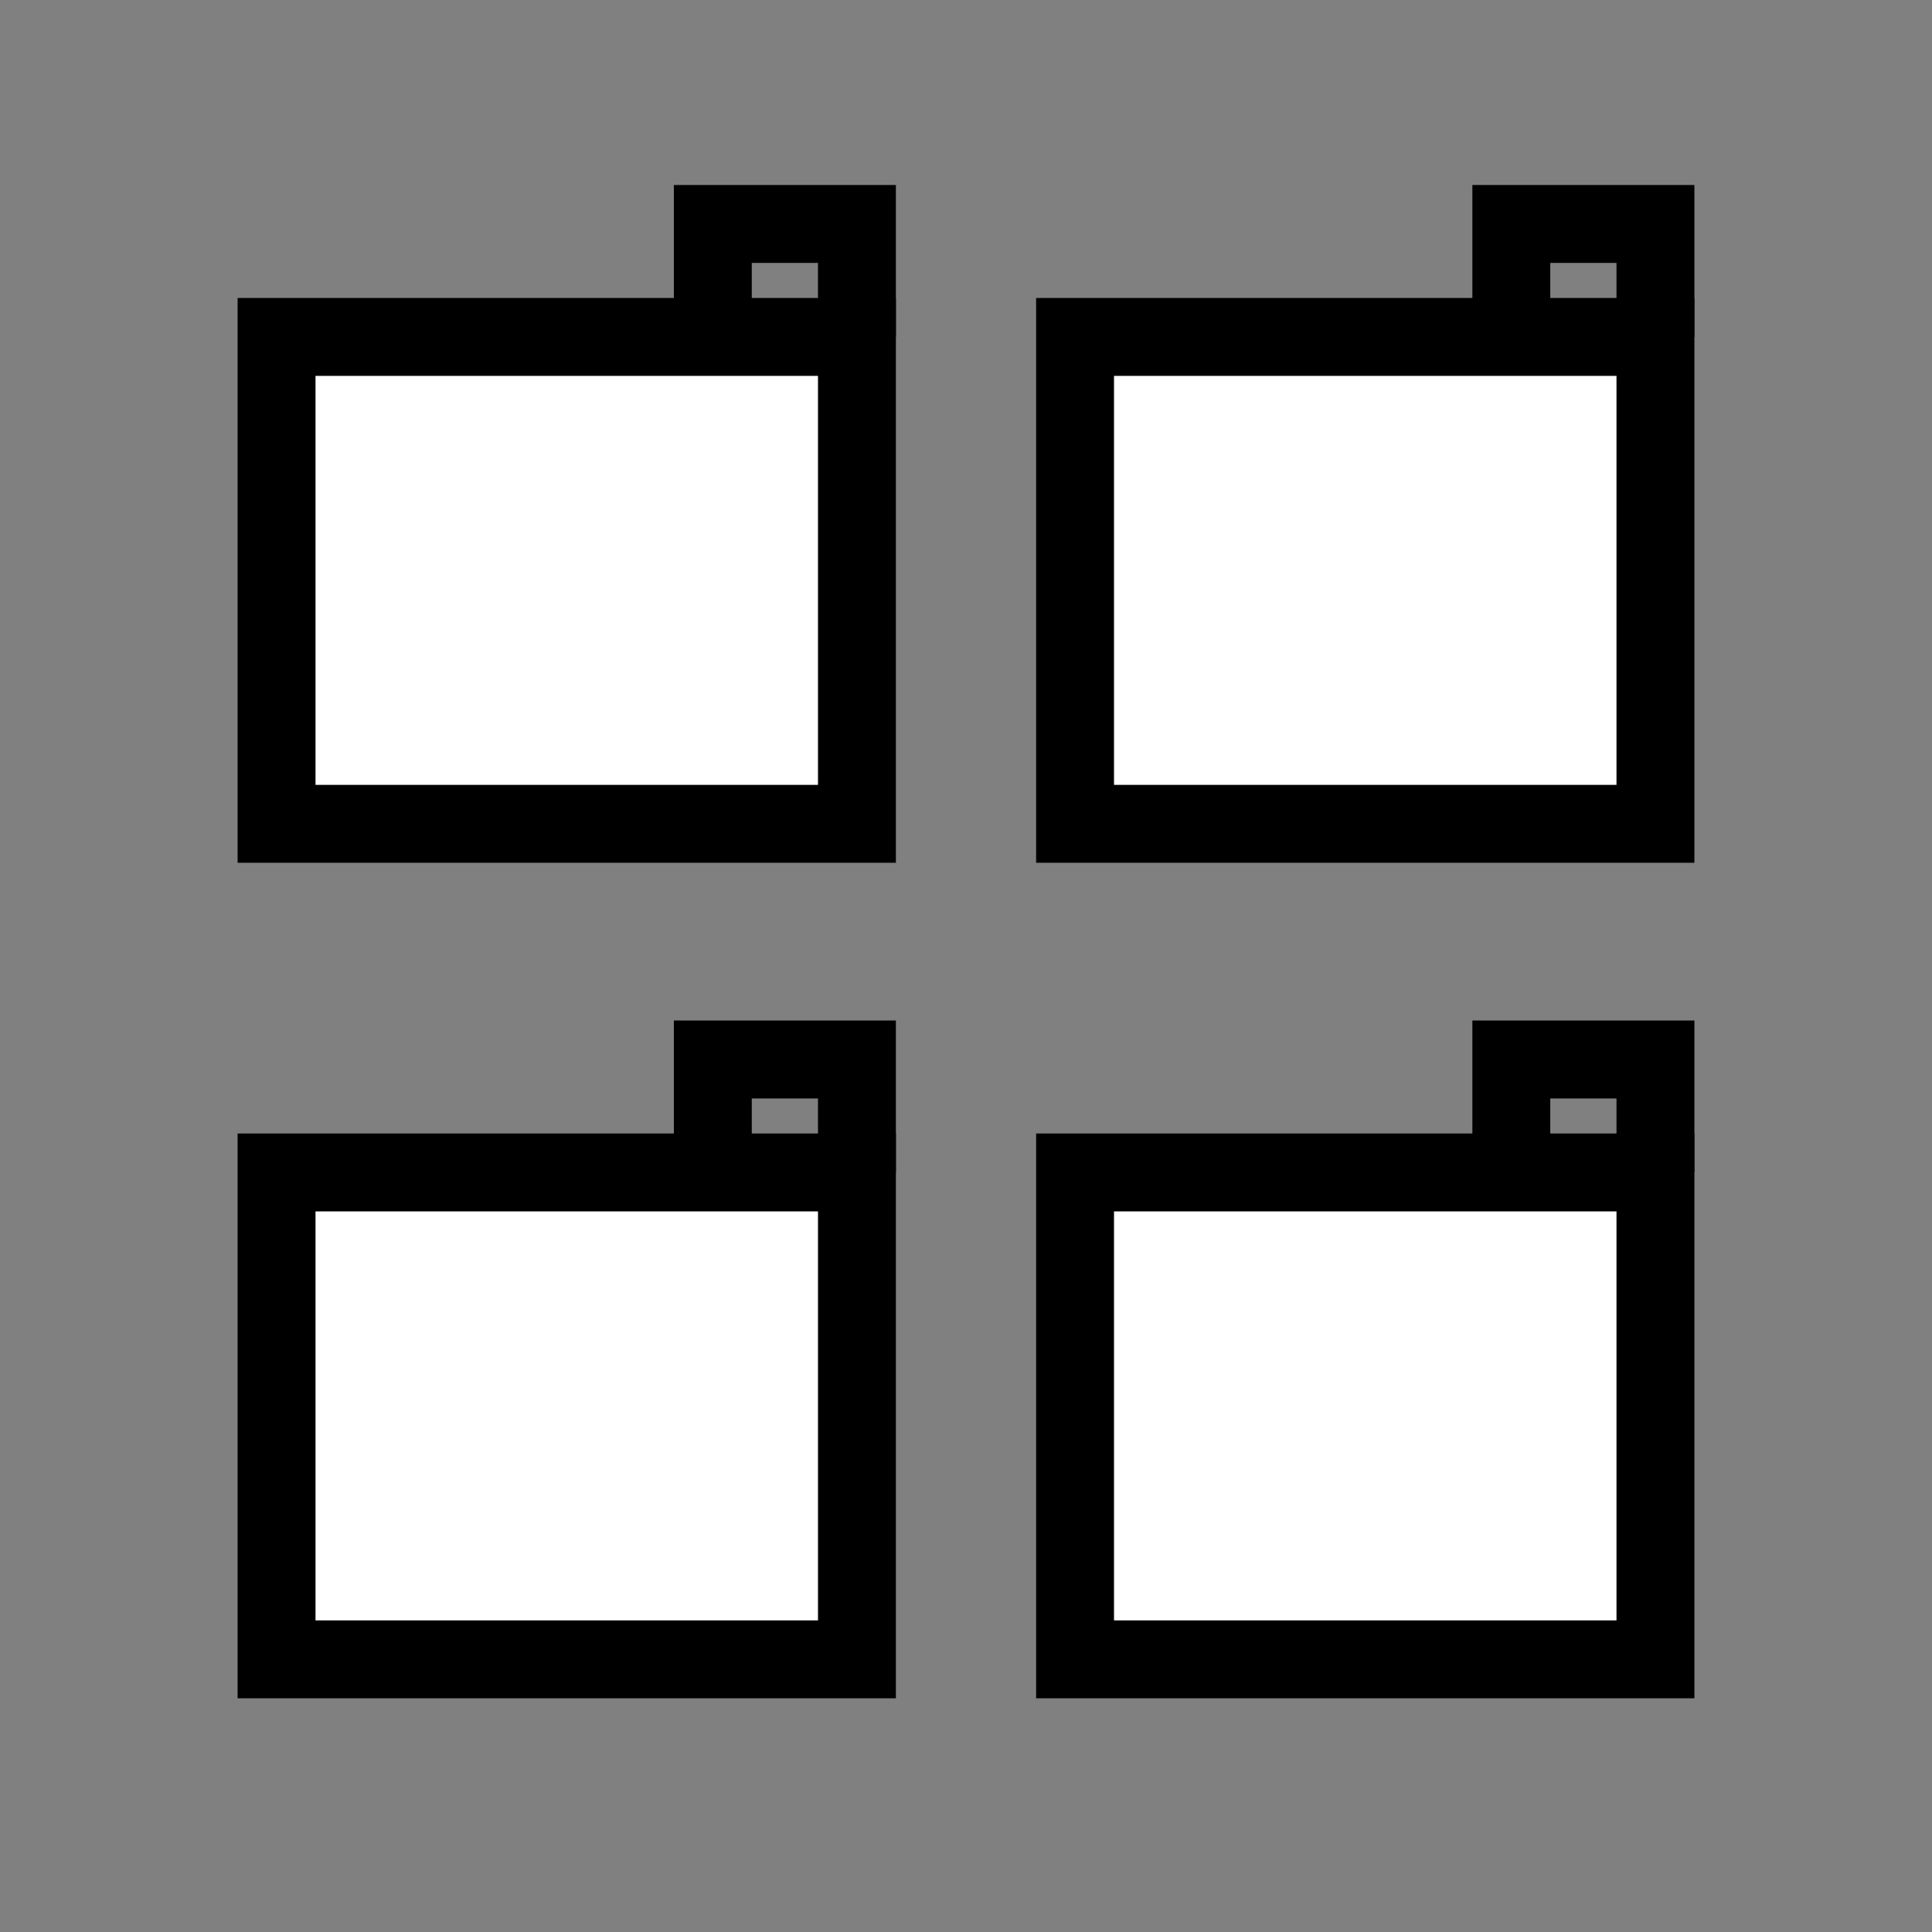 <?xml version="1.0" encoding="utf-8"?>
<!-- Generator: Adobe Illustrator 19.0.0, SVG Export Plug-In . SVG Version: 6.00 Build 0)  -->
<svg version="1.1" id="Calque_1" xmlns="http://www.w3.org/2000/svg" xmlns:xlink="http://www.w3.org/1999/xlink" x="0px" y="0px"
	 viewBox="0 0 99.2 99.2" style="enable-background:new 0 0 99.2 99.2;" xml:space="preserve">
<rect x="0" y="0" width="99.2" height="99.2" fill="#808080" stroke="none"/>
<style type="text/css">
	.st0{fill:#FFFFFF;stroke:#000000;stroke-width:4;stroke-miterlimit:10;}
	.st1{fill:none;stroke:#000000;stroke-width:4;stroke-miterlimit:10;}
</style>
<rect id="XMLID_5_" x="14.2" y="17.3" class="st0" width="29.8" height="25"/>
<path id="XMLID_4_" class="st1" d="M44,17.3c0-1.4,0-5.8,0-5.8h-7.4v5.8"/>
<rect id="XMLID_7_" x="55.2" y="17.3" class="st0" width="29.8" height="25"/>
<path id="XMLID_6_" class="st1" d="M85,17.3c0-1.4,0-5.8,0-5.8h-7.4v5.8"/>
<rect id="XMLID_9_" x="14.2" y="60.2" class="st0" width="29.8" height="25"/>
<path id="XMLID_8_" class="st1" d="M44,60.2c0-1.4,0-5.8,0-5.8h-7.4v5.8"/>
<rect id="XMLID_3_" x="55.2" y="60.2" class="st0" width="29.8" height="25"/>
<path id="XMLID_2_" class="st1" d="M85,60.2c0-1.4,0-5.8,0-5.8h-7.4v5.8"/>
</svg>
